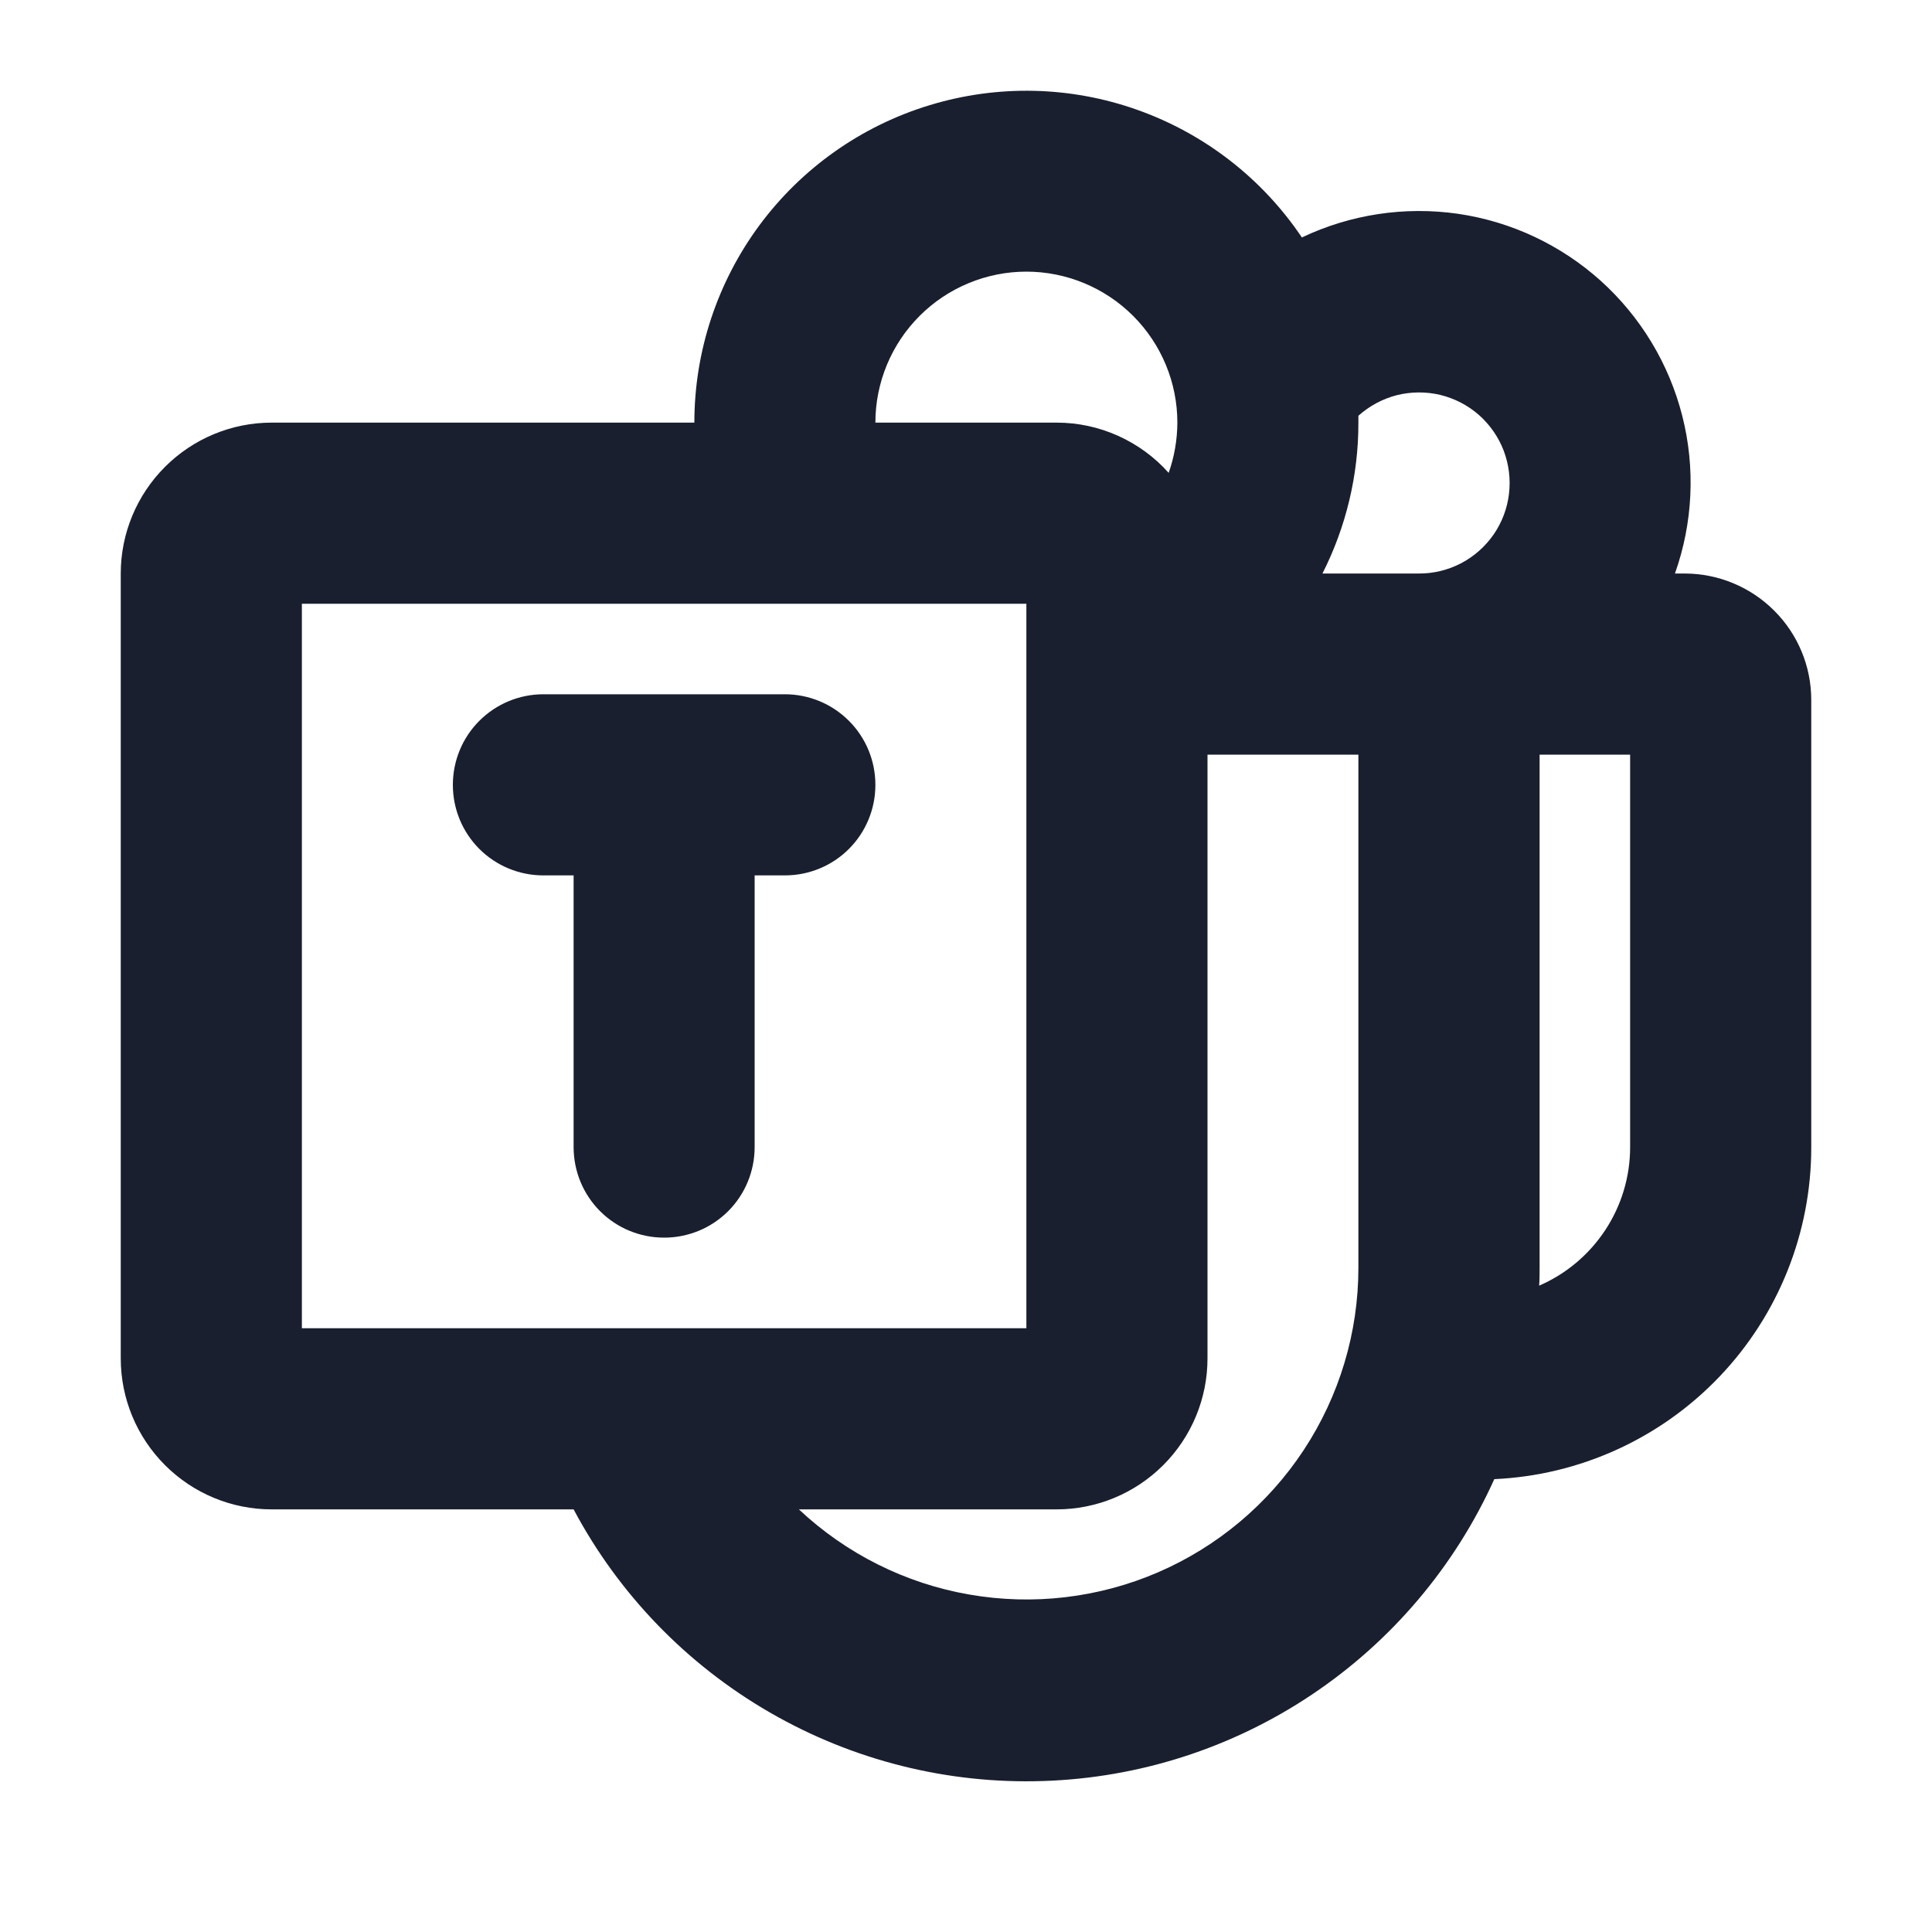 <svg width="20" height="20" viewBox="0 0 20 20" fill="none" xmlns="http://www.w3.org/2000/svg">
<path d="M9.062 8.125C9.062 8.374 8.964 8.612 8.788 8.788C8.612 8.964 8.374 9.062 8.125 9.062H7.812V11.875C7.812 12.123 7.714 12.362 7.538 12.538C7.362 12.714 7.124 12.812 6.875 12.812C6.626 12.812 6.388 12.714 6.212 12.538C6.036 12.362 5.938 12.123 5.938 11.875V9.062H5.625C5.376 9.062 5.138 8.964 4.962 8.788C4.786 8.612 4.688 8.374 4.688 8.125C4.688 7.876 4.786 7.638 4.962 7.462C5.138 7.286 5.376 7.187 5.625 7.187H8.125C8.374 7.187 8.612 7.286 8.788 7.462C8.964 7.638 9.062 7.876 9.062 8.125ZM18.75 7.245V11.875C18.751 12.76 18.41 13.612 17.799 14.252C17.188 14.892 16.353 15.272 15.469 15.312C15.06 16.217 14.406 16.99 13.581 17.542C12.756 18.095 11.793 18.405 10.8 18.437C9.808 18.47 8.826 18.223 7.967 17.726C7.107 17.229 6.404 16.501 5.938 15.625H2.812C2.398 15.625 2.001 15.46 1.708 15.167C1.415 14.874 1.25 14.477 1.25 14.062V5.937C1.25 5.523 1.415 5.126 1.708 4.833C2.001 4.54 2.398 4.375 2.812 4.375H7.188C7.188 3.638 7.425 2.922 7.863 2.33C8.302 1.738 8.919 1.303 9.623 1.089C10.328 0.874 11.082 0.891 11.776 1.138C12.47 1.385 13.066 1.847 13.477 2.458C13.98 2.219 14.542 2.134 15.092 2.213C15.643 2.293 16.157 2.535 16.571 2.907C16.984 3.28 17.278 3.766 17.415 4.306C17.552 4.845 17.525 5.413 17.339 5.937H17.442C17.789 5.938 18.121 6.076 18.366 6.321C18.612 6.566 18.75 6.898 18.75 7.245ZM14.062 4.304C14.062 4.327 14.062 4.351 14.062 4.375C14.063 4.918 13.935 5.453 13.69 5.937H14.688C14.84 5.938 14.99 5.901 15.125 5.831C15.26 5.76 15.375 5.658 15.462 5.533C15.549 5.407 15.603 5.263 15.621 5.112C15.639 4.96 15.62 4.807 15.566 4.665C15.512 4.523 15.423 4.396 15.309 4.295C15.195 4.195 15.057 4.124 14.909 4.088C14.761 4.053 14.607 4.054 14.459 4.091C14.312 4.129 14.176 4.202 14.062 4.304ZM9.062 4.375H10.938C11.157 4.375 11.373 4.421 11.573 4.511C11.774 4.601 11.953 4.732 12.098 4.895C12.157 4.728 12.187 4.552 12.188 4.375C12.188 3.96 12.023 3.563 11.73 3.27C11.437 2.977 11.039 2.812 10.625 2.812C10.211 2.812 9.813 2.977 9.52 3.27C9.227 3.563 9.062 3.96 9.062 4.375ZM3.125 13.75H10.625V6.25H3.125V13.75ZM14.062 13.125V7.812H12.5V14.062C12.5 14.477 12.335 14.874 12.042 15.167C11.749 15.46 11.352 15.625 10.938 15.625H8.27C8.759 16.084 9.371 16.391 10.031 16.506C10.692 16.622 11.372 16.542 11.987 16.277C12.603 16.011 13.127 15.571 13.496 15.011C13.865 14.451 14.062 13.795 14.062 13.125ZM16.875 7.812H15.938V13.125C15.938 13.187 15.938 13.248 15.933 13.309C16.213 13.188 16.451 12.987 16.618 12.733C16.786 12.478 16.875 12.18 16.875 11.875V7.812Z" fill="#191F2E"/>
</svg>
